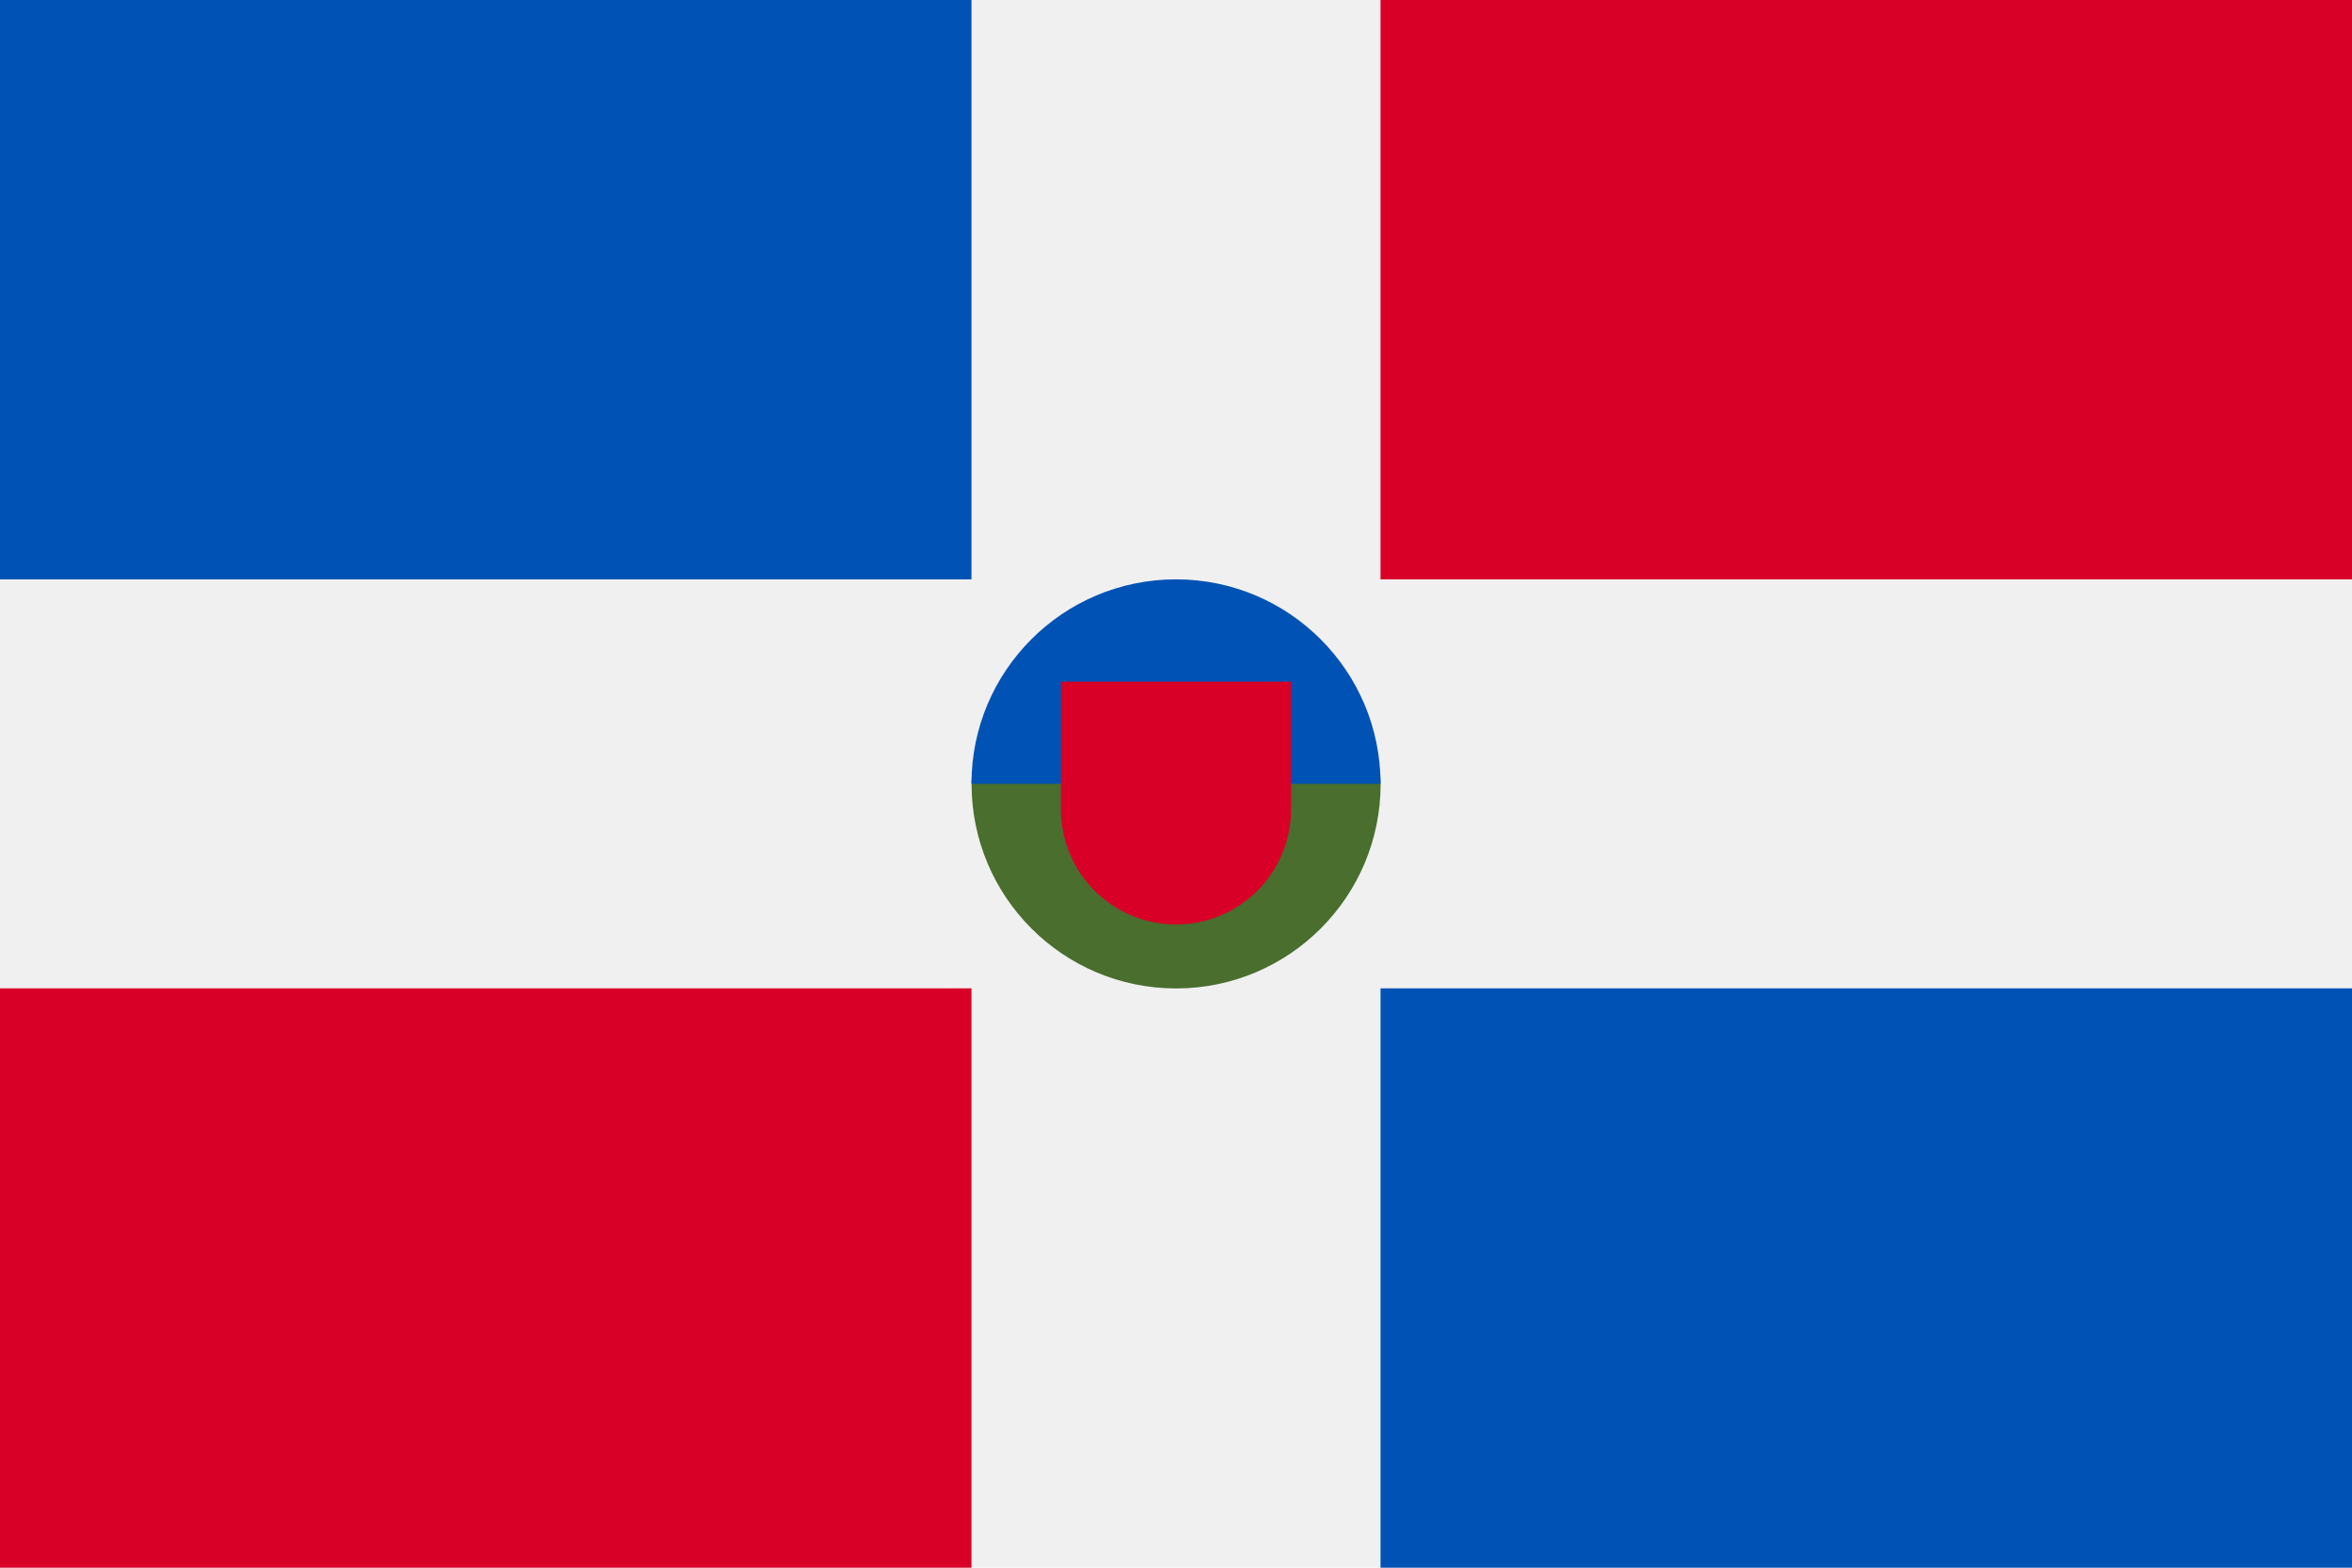 <svg width="24" height="16" viewBox="0 0 24 16" fill="none" xmlns="http://www.w3.org/2000/svg">
<path d="M24 0H0V16H24V0Z" fill="#F0F0F0"/>
<path d="M14.088 8.001C14.088 9.153 13.154 10.088 12.001 10.088C10.848 10.088 9.914 9.153 9.914 8.001C9.914 6.848 12.001 5.914 12.001 5.914C12.001 5.914 14.088 6.848 14.088 8.001Z" fill="#496E2D"/>
<path d="M9.913 0H0V5.913H9.913V0Z" fill="#0052B4"/>
<path d="M24 10.087H14.087V16H24V10.087Z" fill="#0052B4"/>
<path d="M9.913 8C9.913 6.848 10.847 5.913 12 5.913C13.153 5.913 14.087 6.848 14.087 8" fill="#0052B4"/>
<path d="M9.913 10.087H0V16H9.913V10.087Z" fill="#D80027"/>
<path d="M24 0H14.087V5.913H24V0Z" fill="#D80027"/>
<path d="M10.826 6.957V8.261C10.826 8.91 11.352 9.435 12 9.435C12.648 9.435 13.174 8.91 13.174 8.261V6.957H10.826Z" fill="#D80027"/>
</svg>
